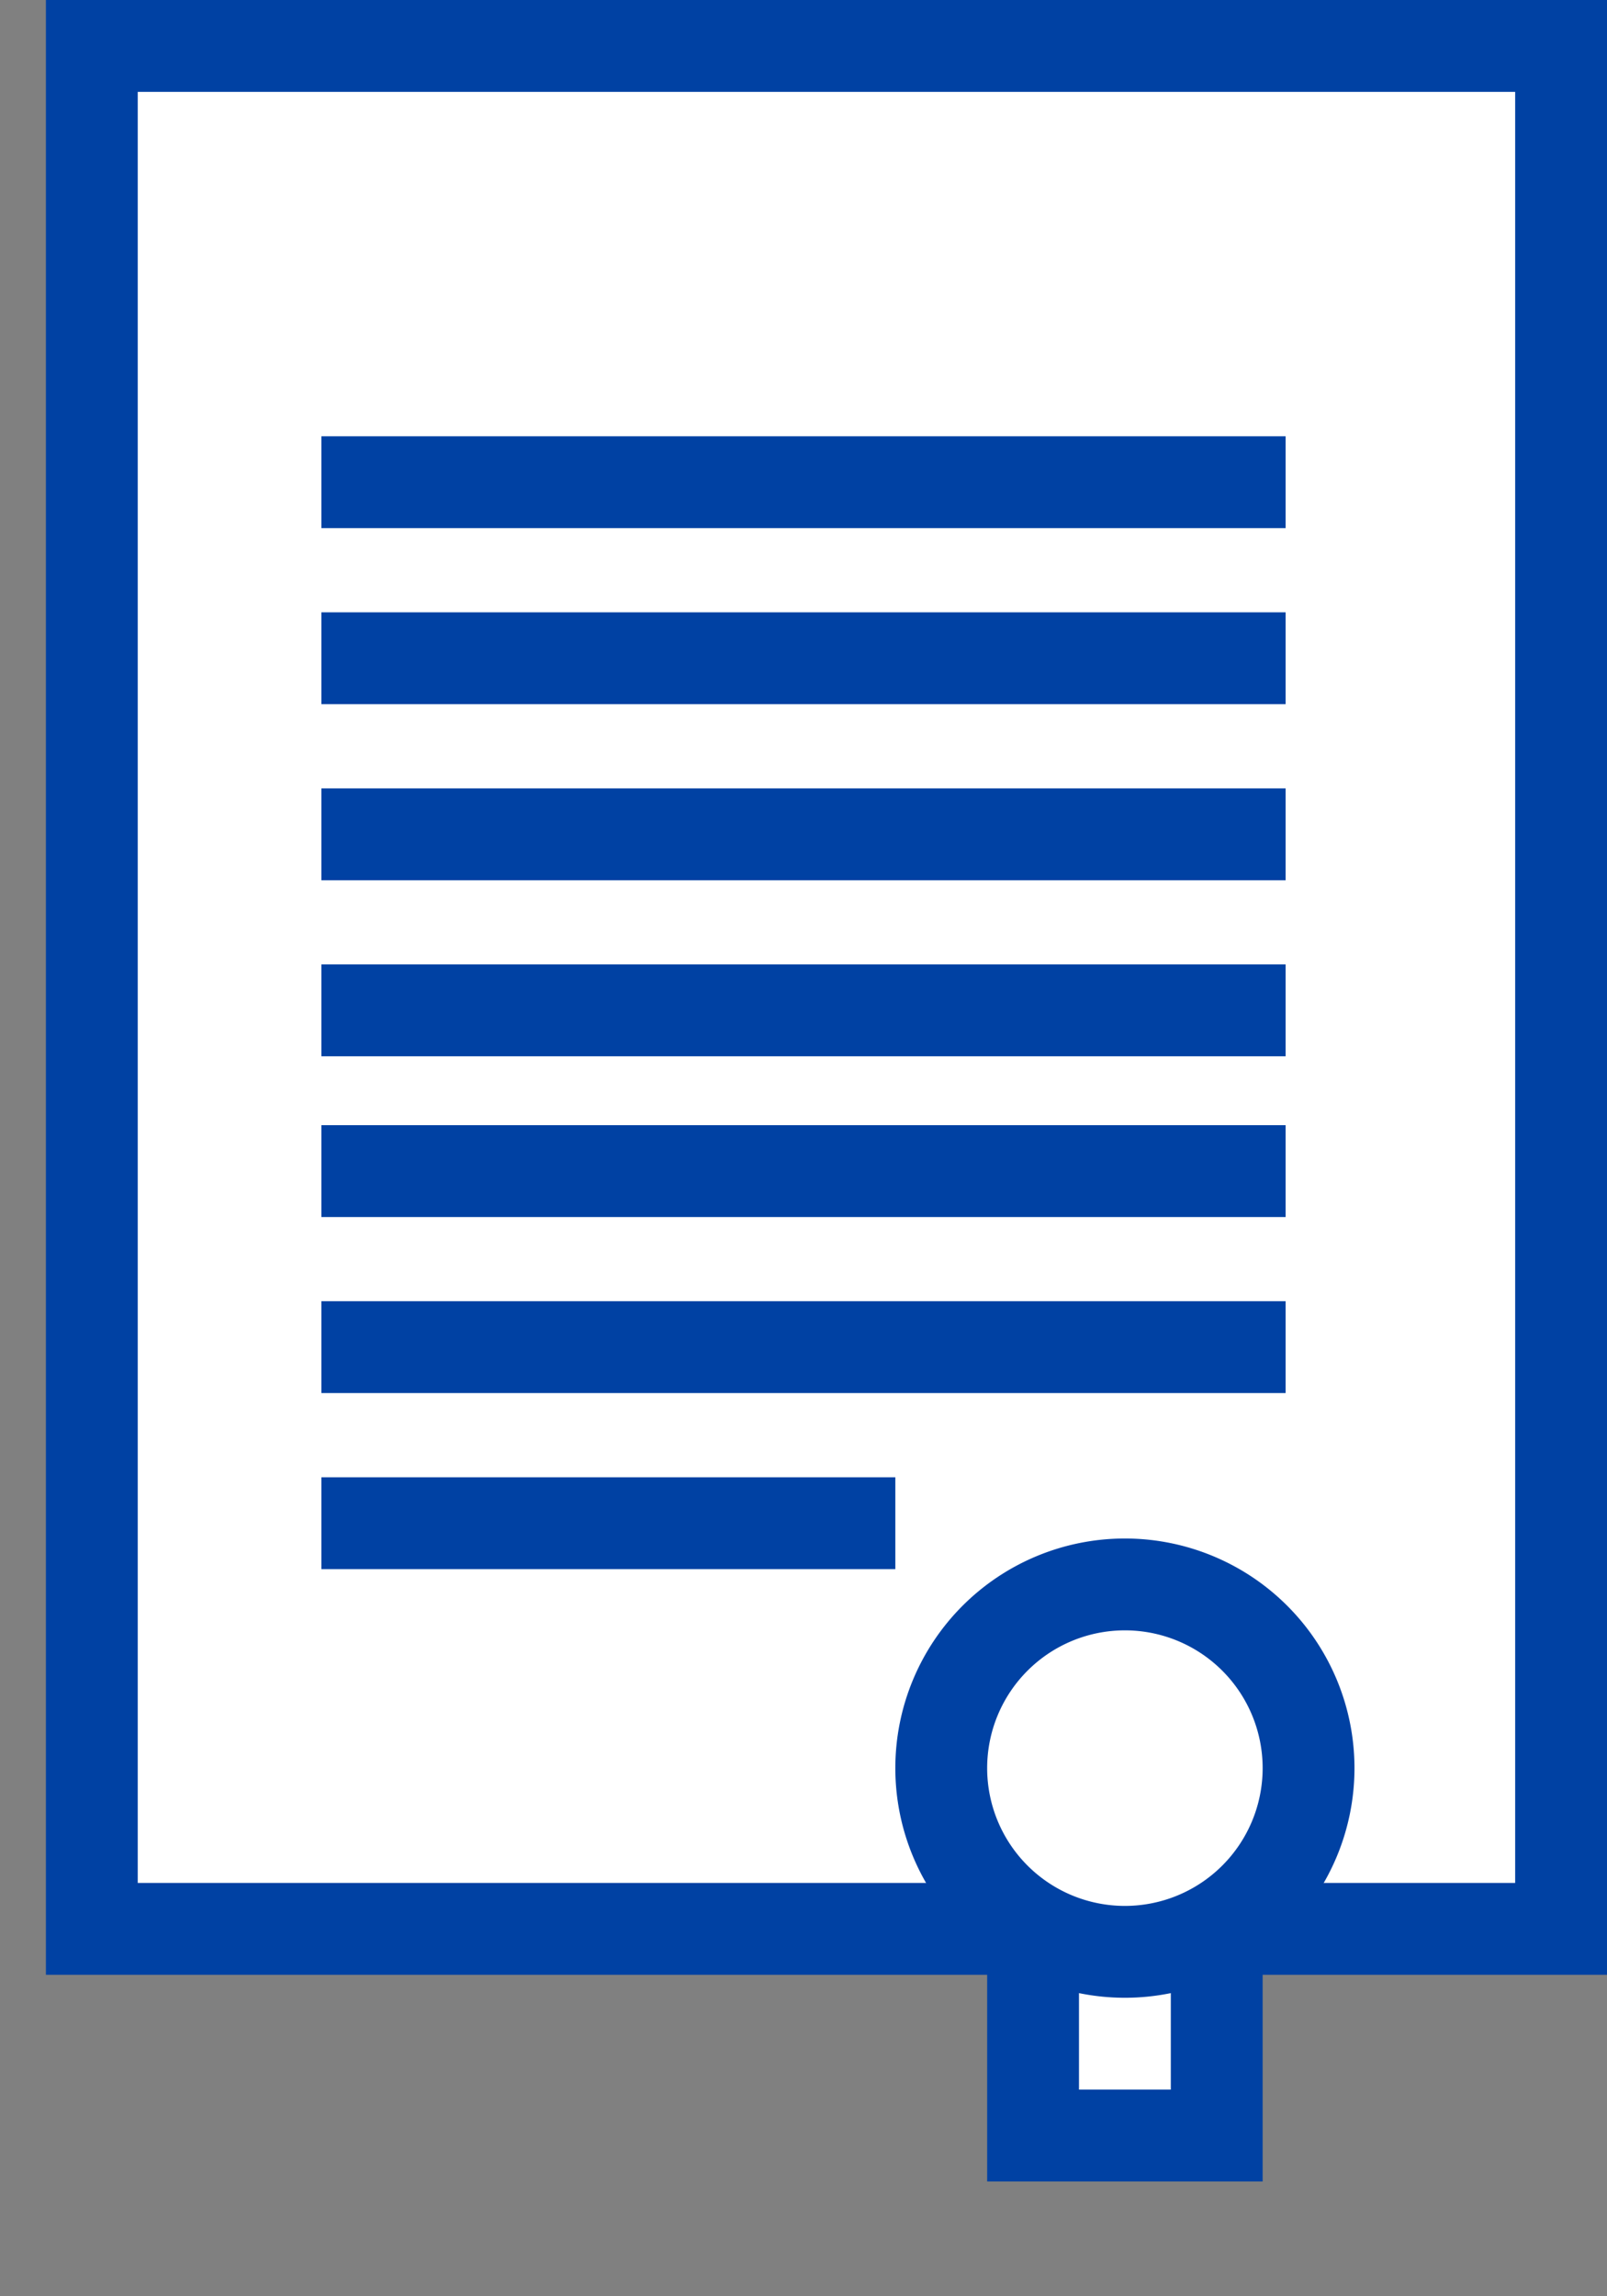 <svg width="35" height="50" fill="none" xmlns="http://www.w3.org/2000/svg"><rect width="100%" height="100%" fill="#808080" stroke="none"/><path d="M2 42V1h32v41H2z" fill="#fff" stroke="#0041A3" stroke-width="2"/><path d="M7 10.5h21M7 14.333h21M7 18.167h21M7 22h21M7 25.5h21M7 29.333h21M7 33.167h12.5" stroke="#0041A3" stroke-width="2" stroke-miterlimit="10"/><path d="M26.5 38.5h-4v8h4v-8z" fill="#fff" stroke="#0041A3" stroke-width="2" stroke-miterlimit="10"/><path d="M24.5 42.5a4 4 0 100-8 4 4 0 000 8z" fill="#fff" stroke="#0041A3" stroke-width="2" stroke-miterlimit="10"/></svg>